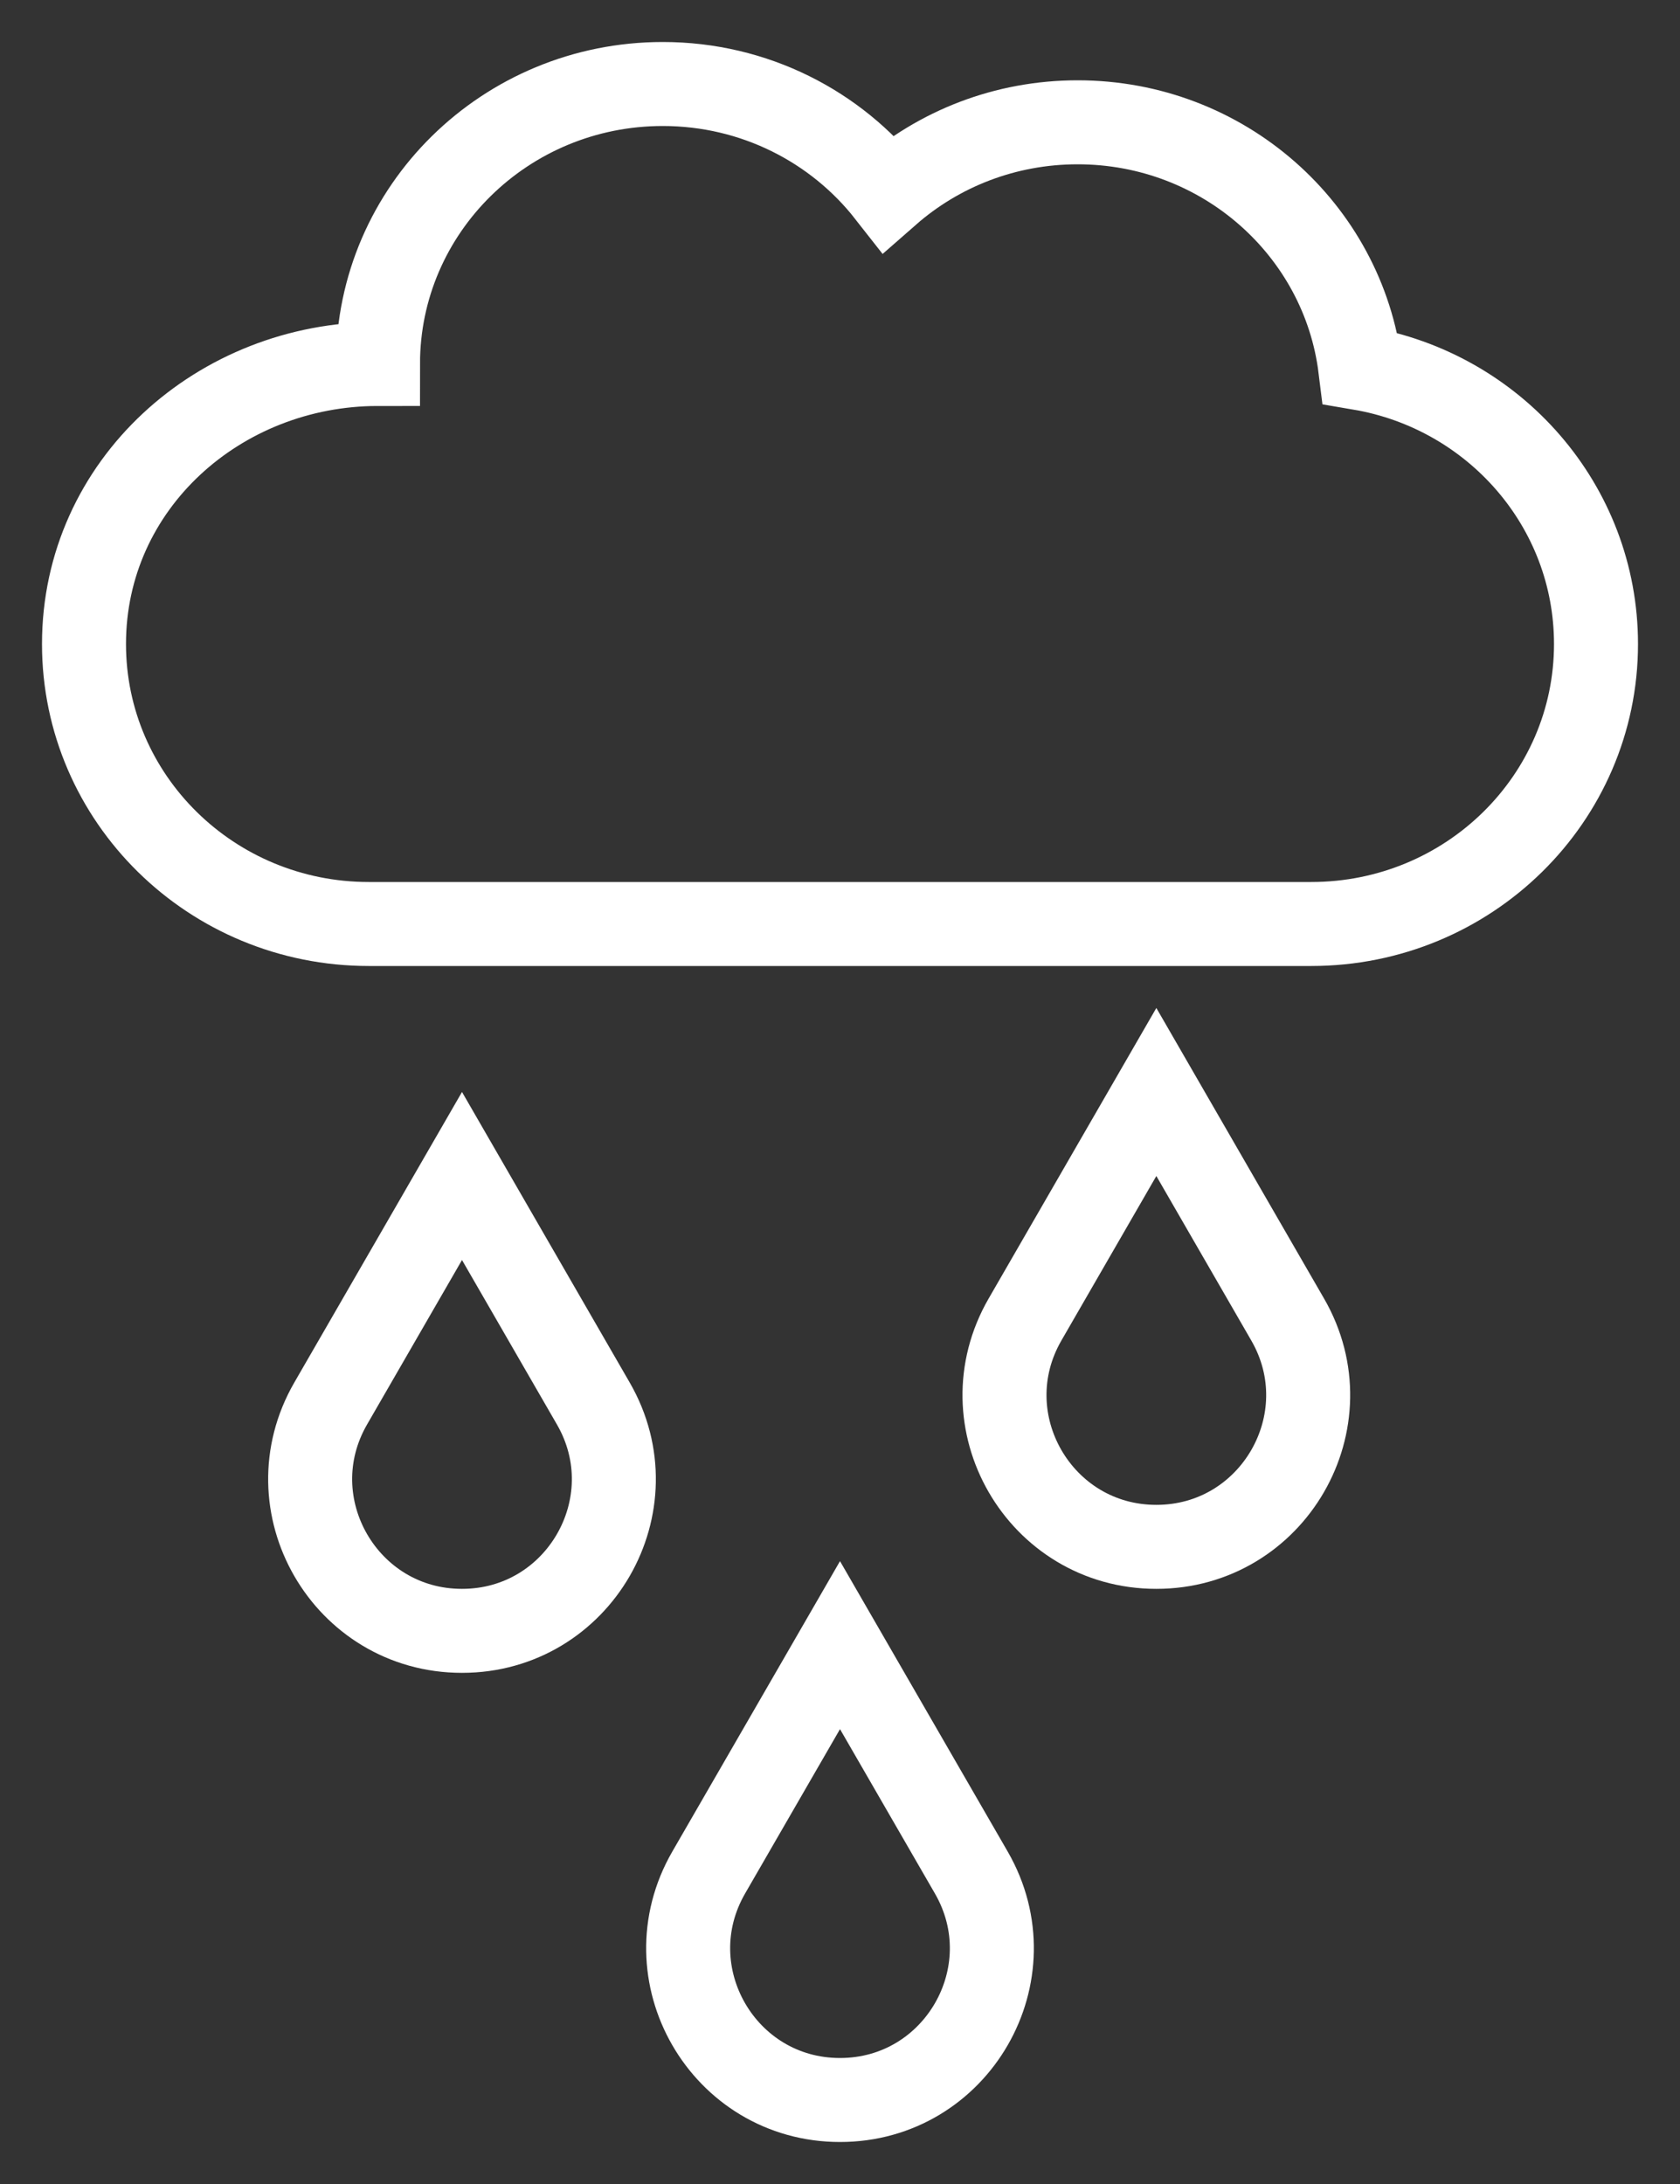 <svg width="20" height="26" viewBox="0 0 20 26" fill="none" xmlns="http://www.w3.org/2000/svg">
<rect x="0" y="0" width="20" height="26" fill="#333333" stroke="none"/>
<path d="M10 19.585L11.563 22.292C12.258 23.496 11.39 25 10 25C8.61 25 7.742 23.496 8.437 22.292L10 19.585Z" stroke="white"/>
<path d="M5.5 14L7.063 16.708C7.758 17.911 6.89 19.415 5.5 19.415C4.11 19.415 3.242 17.911 3.937 16.708L5.5 14Z" stroke="white"/>
<path d="M13.766 13L15.329 15.708C16.024 16.911 15.155 18.415 13.766 18.415C12.376 18.415 11.508 16.911 12.203 15.708L13.766 13Z" stroke="white"/>
<path d="M1 7.667C1 9.508 2.518 11 4.39 11H15.61C17.482 11 19 9.508 19 7.667C19 6.021 17.788 4.654 16.194 4.383C15.99 2.733 14.561 1.456 12.829 1.456C11.964 1.456 11.174 1.774 10.575 2.299C9.956 1.509 8.983 1 7.89 1C6.018 1 4.5 2.492 4.5 4.333C2.613 4.333 1 5.765 1 7.667Z" stroke="white"/>
</svg>
